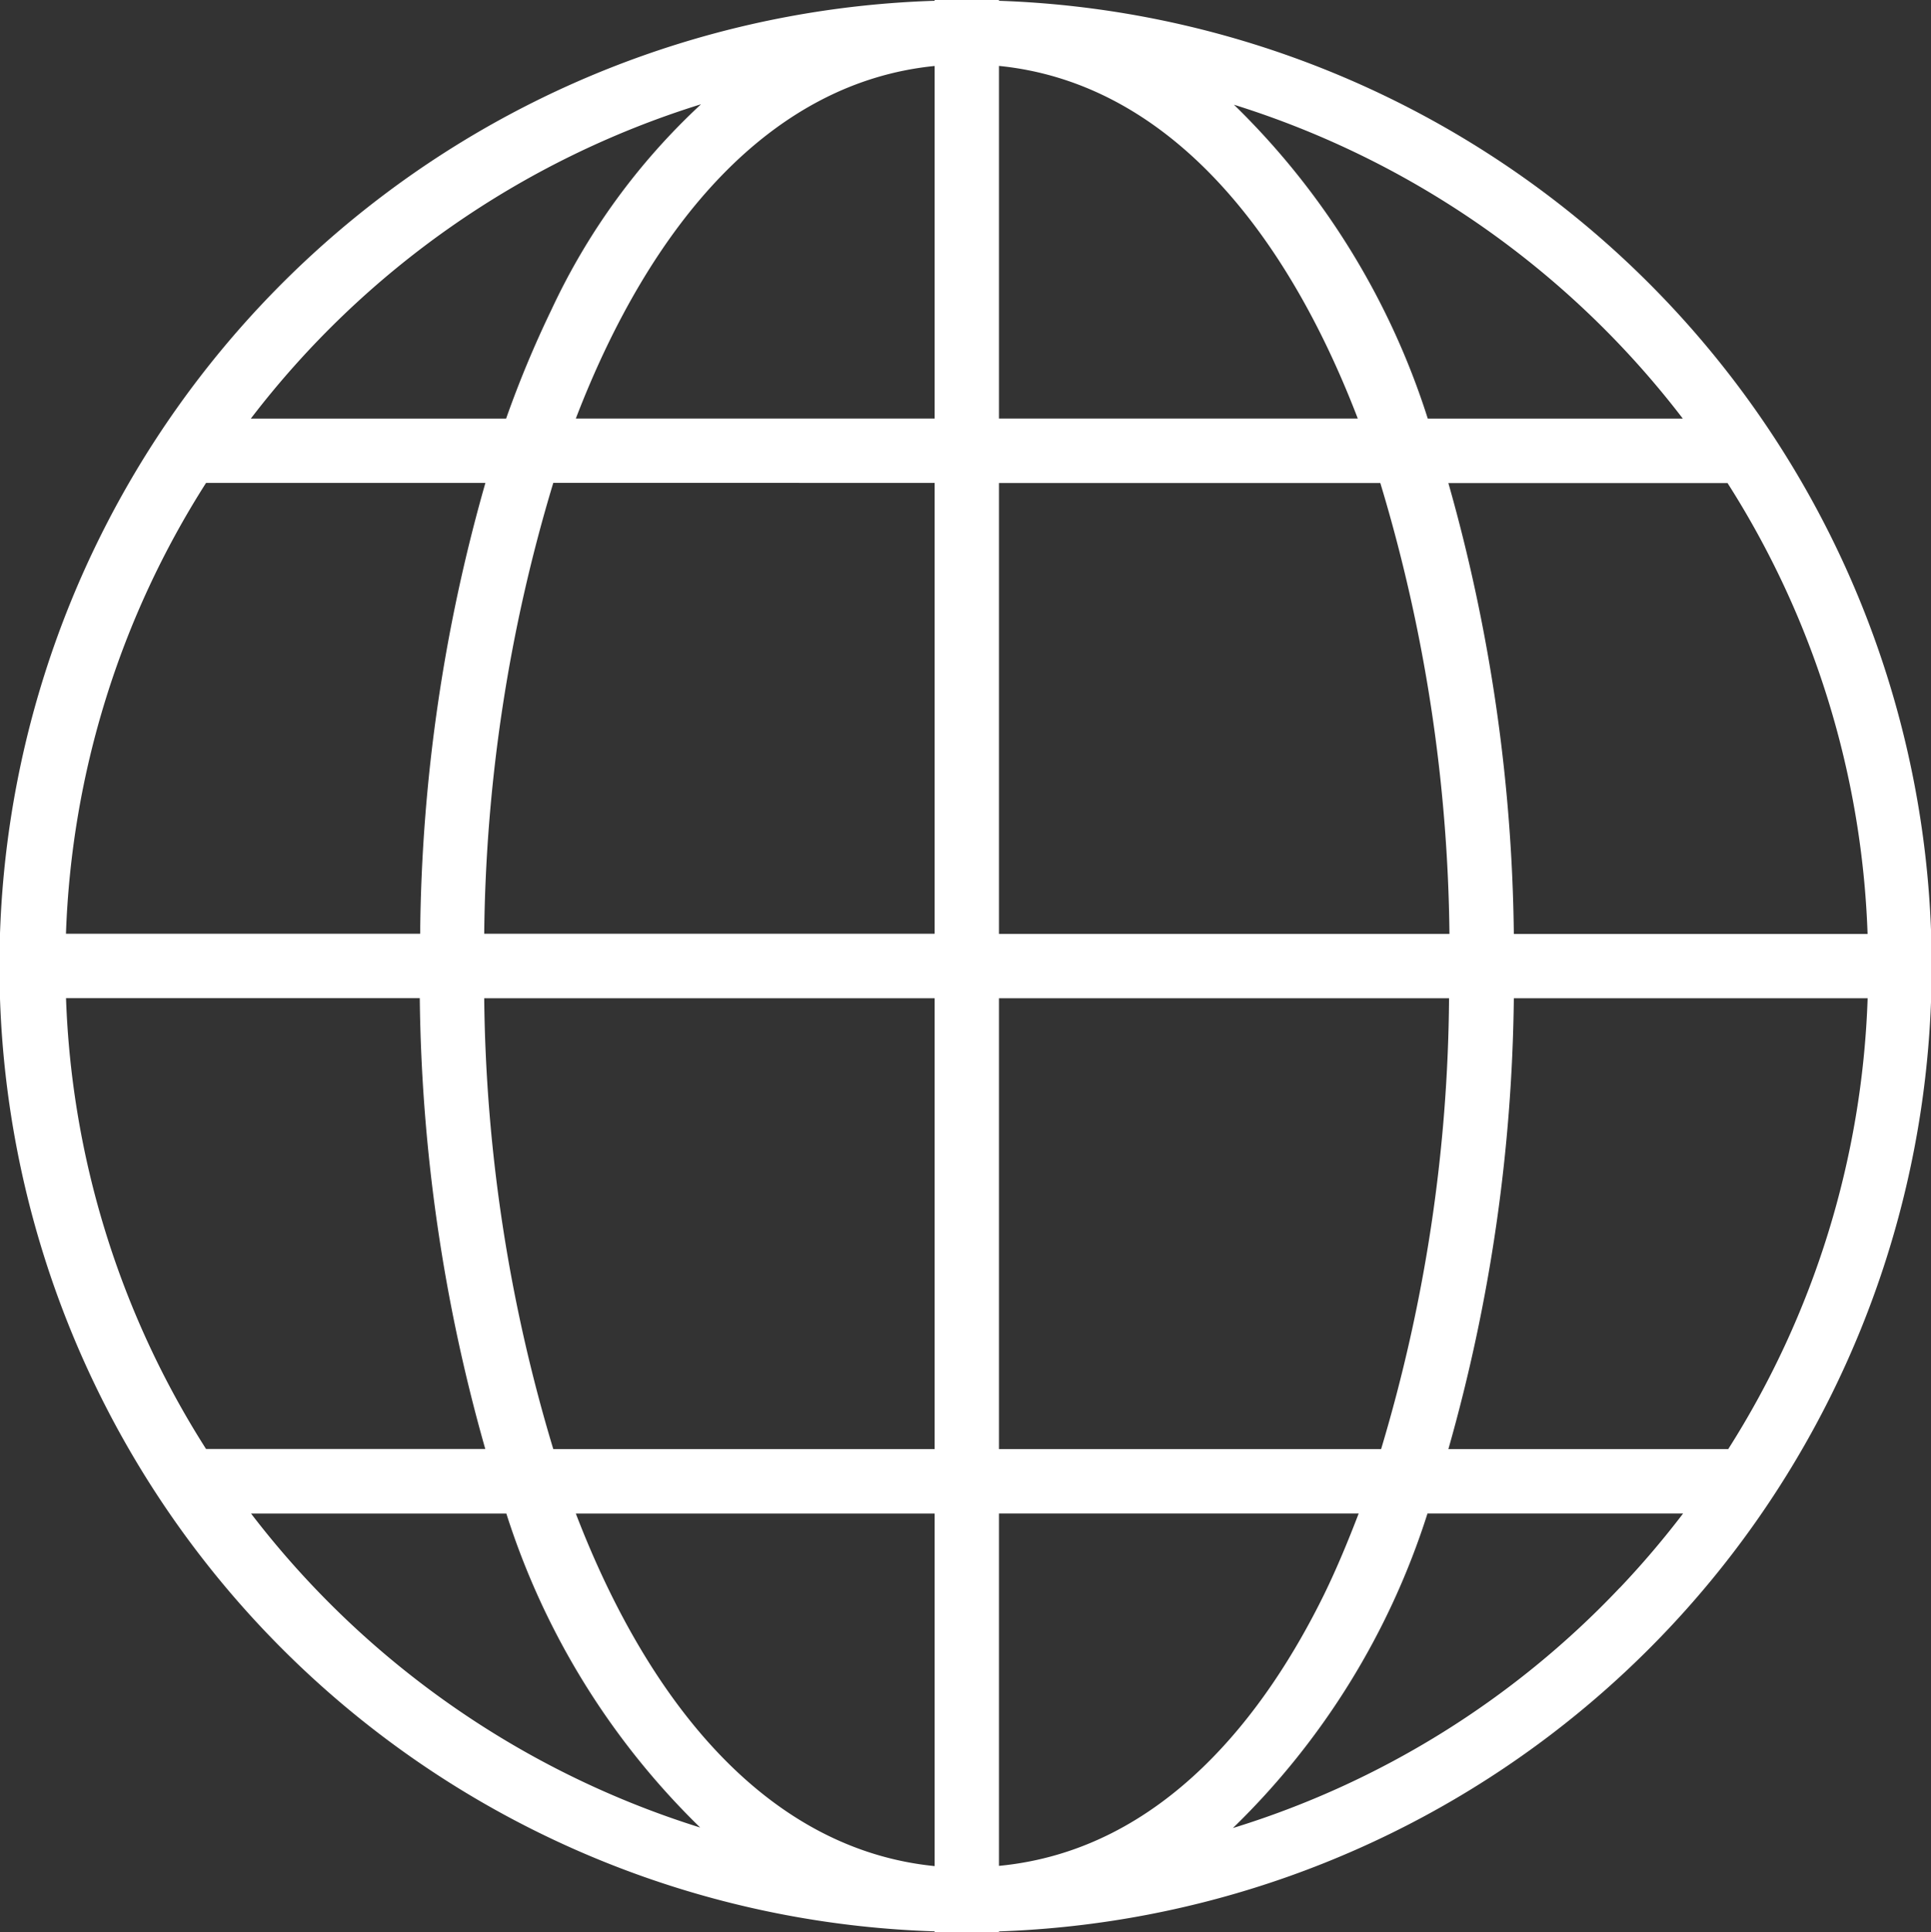 <svg xmlns="http://www.w3.org/2000/svg" width="34.101" height="34.119" viewBox="0 0 34.101 34.119">
  <rect x="0" y="0" width="34.101" height="34.119" fill="#333333" stroke="none"/>
  <path id="Path_230" data-name="Path 230" d="M173.746,9586.907v.015h1.137v-.015a17.055,17.055,0,0,0,0-34.09v-.015h-1.137v.015a17.053,17.053,0,0,0,0,34.089Zm-12.071-7.378h4.508a13.4,13.4,0,0,0,3.423,5.544,15.99,15.99,0,0,1-7.932-5.545Zm28.546-10.235h-6.246a30.316,30.316,0,0,0-1.156-7.961h4.93a15.816,15.816,0,0,1,2.473,7.96Zm-16.475,10.235v6.225c-2.886-.289-5.01-2.771-6.336-6.225Zm-6.734-1.138a28.523,28.523,0,0,1-1.22-7.961h7.954v7.961Zm7.871,7.364v-6.227h6.352c-.189.493-.388.972-.607,1.422-1.017,2.073-2.823,4.52-5.745,4.8Zm0-7.364v-7.961h7.948a28.394,28.394,0,0,1-1.2,7.961Zm9.092-7.961h6.248a15.831,15.831,0,0,1-2.462,7.961h-4.942A30.282,30.282,0,0,0,183.975,9570.431Zm-1.137-1.137h-7.955v-7.961h6.734A28.489,28.489,0,0,1,182.838,9569.294Zm-7.955-9.1v-6.226c2.886.289,5.011,2.773,6.336,6.226Zm-1.137-6.226v6.226H167.41c1.326-3.451,3.45-5.936,6.336-6.225Zm0,7.363v7.961h-7.954a28.525,28.525,0,0,1,1.22-7.962Zm-9.085,7.961h-6.255a15.816,15.816,0,0,1,2.474-7.961h4.933a29.921,29.921,0,0,0-1.152,7.962Zm-.007,1.137a30.28,30.28,0,0,0,1.157,7.961H160.88a15.823,15.823,0,0,1-2.473-7.961Zm21.191,10.412a15.807,15.807,0,0,1-6.831,4.242,13.382,13.382,0,0,0,3.436-5.554h4.514a16.017,16.017,0,0,1-1.119,1.314Zm1.11-20.646h-4.5a13.379,13.379,0,0,0-3.423-5.542,15.977,15.977,0,0,1,7.926,5.541Zm-17.337-5.547a11.651,11.651,0,0,0-2.639,3.626,18.781,18.781,0,0,0-.8,1.921h-4.508a15.973,15.973,0,0,1,7.943-5.548Z" transform="translate(-157.241 -9552.803)" fill="#fff"/>
</svg>
